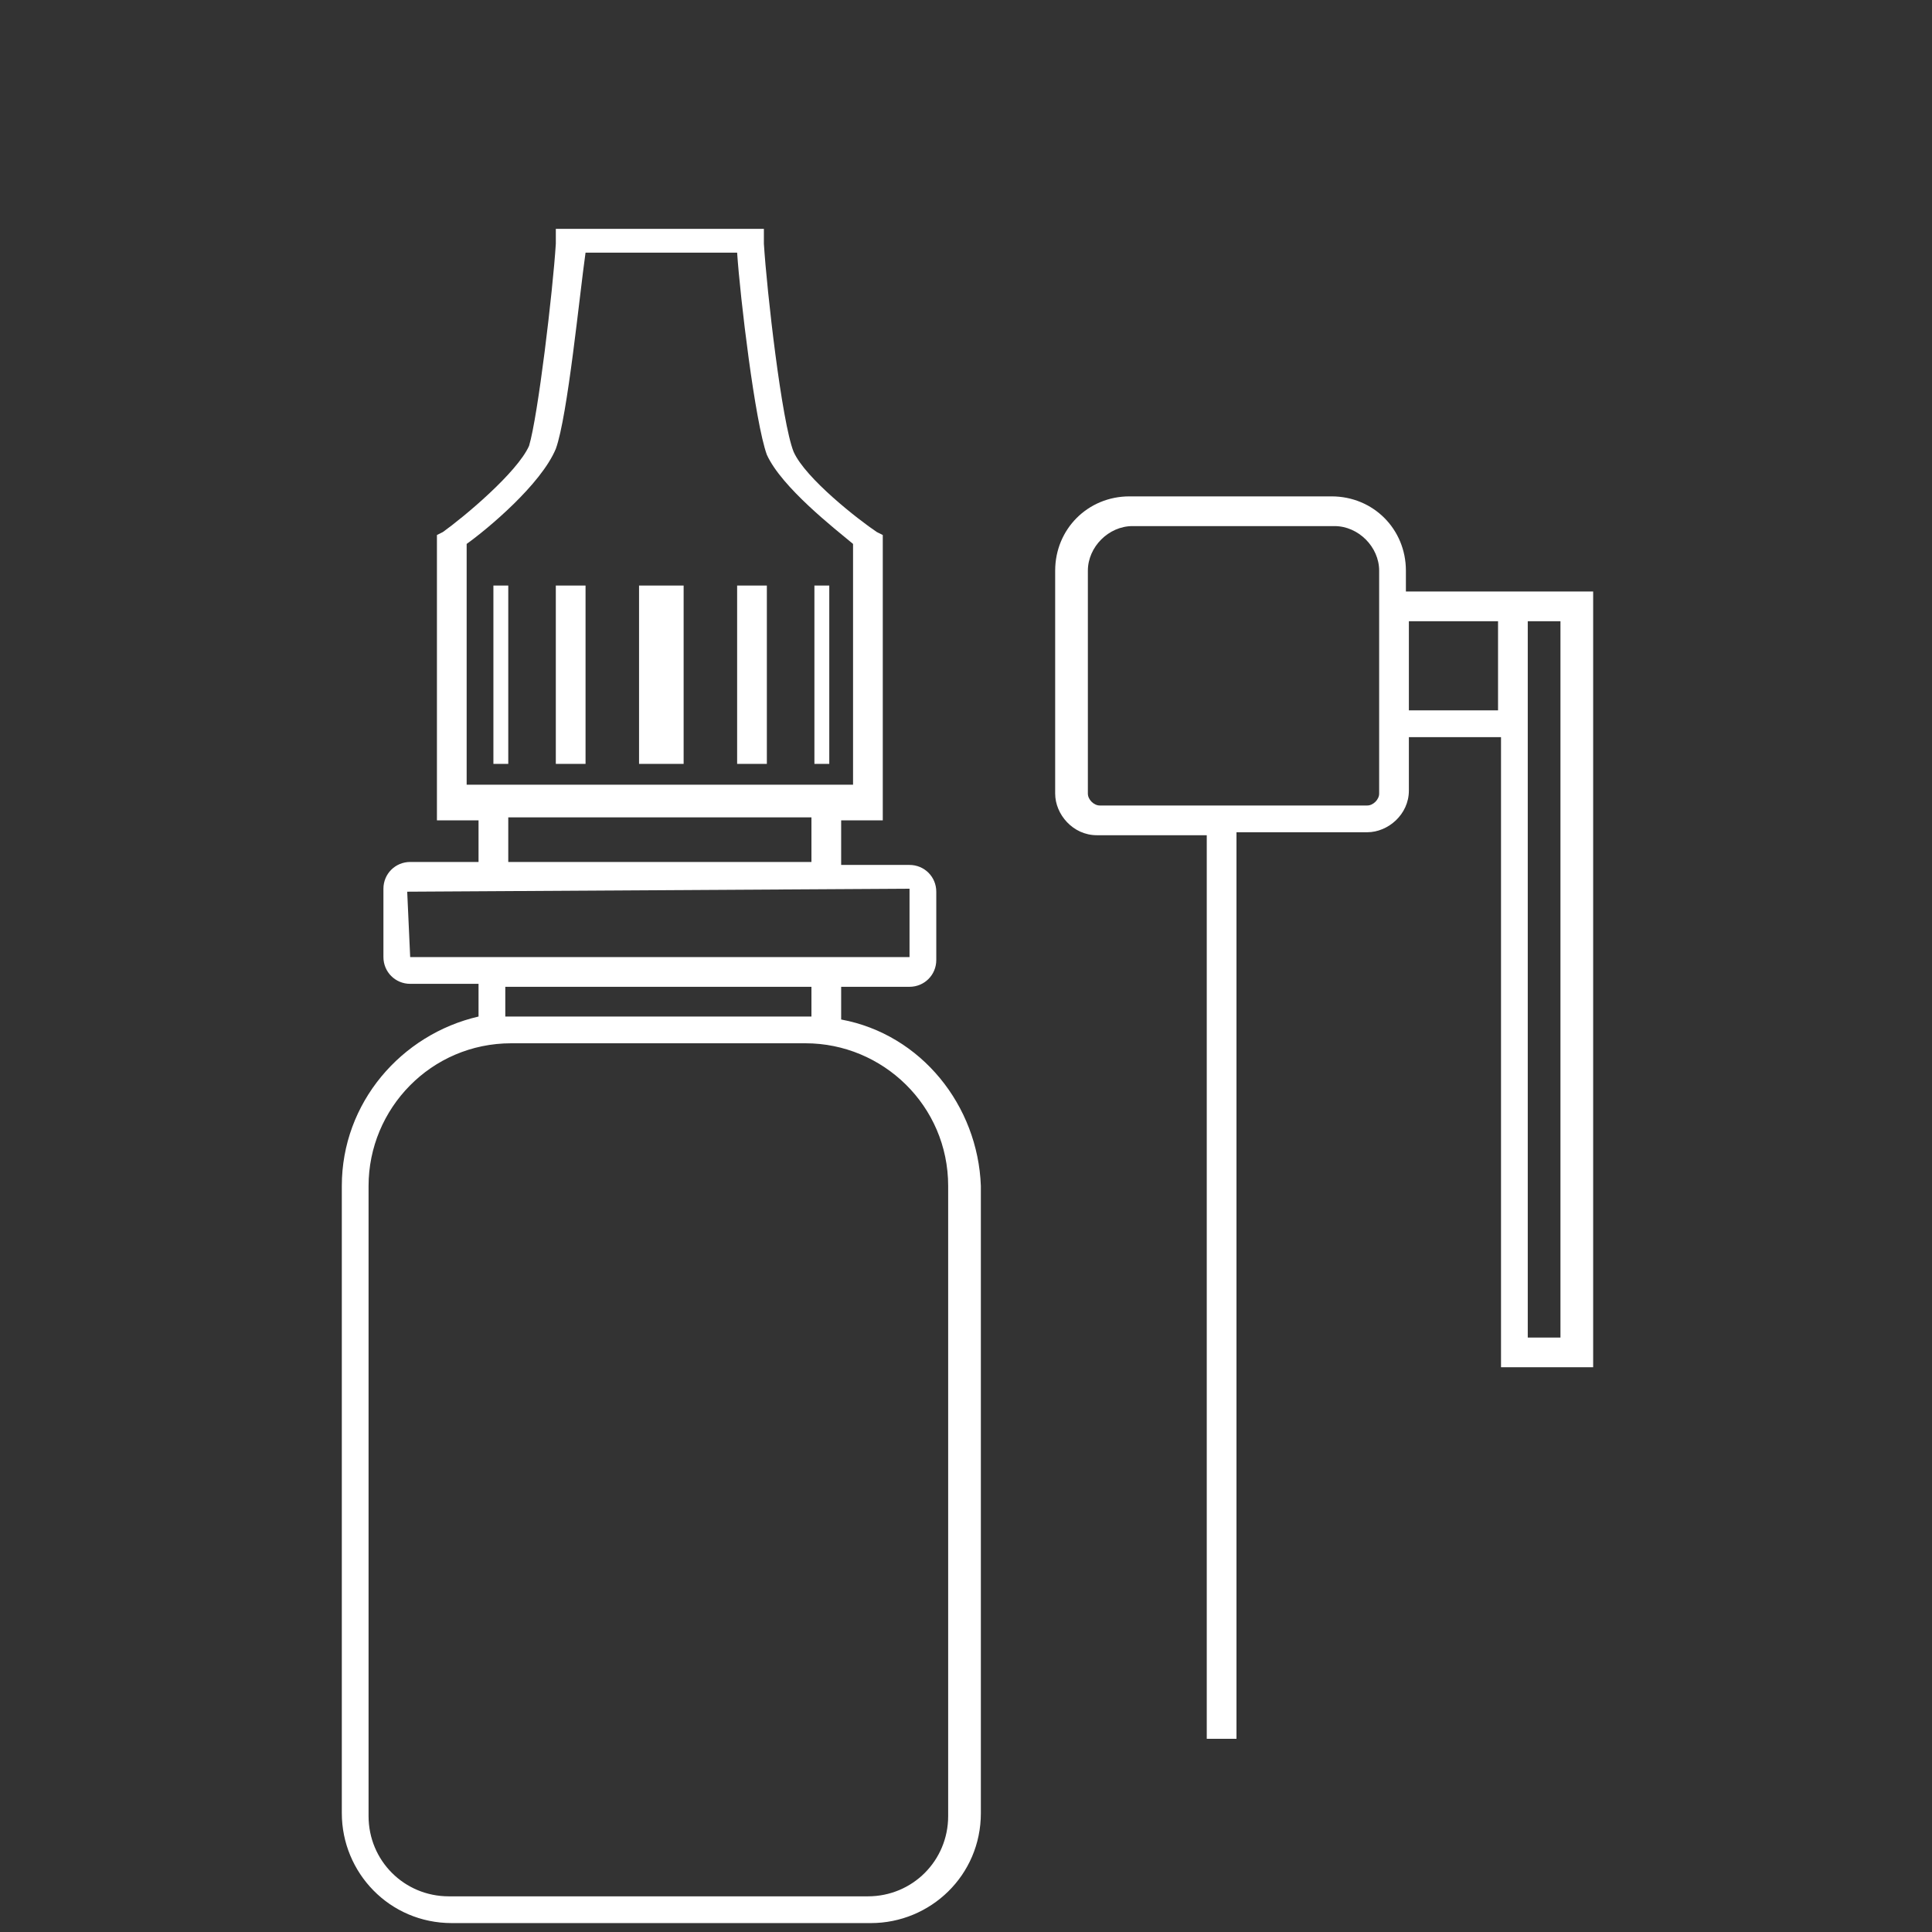 <?xml version="1.0" encoding="utf-8"?>
<!-- Generator: Adobe Illustrator 18.1.1, SVG Export Plug-In . SVG Version: 6.00 Build 0)  -->
<svg version="1.0" id="Слой_1" xmlns="http://www.w3.org/2000/svg" xmlns:xlink="http://www.w3.org/1999/xlink" x="0px" y="0px"
	 viewBox="0 0 65 65" enable-background="new 0 0 65 65" xml:space="preserve">
<rect x="0" y="0" width="65" height="65" fill="#333333" stroke="none"/>
<g>
	<path fill="#FFFFFF" d="M28.3,34.3v-1.1h2.3c0.5,0,0.9-0.4,0.9-0.9v-2.3c0-0.5-0.4-0.9-0.9-0.9h-2.3v-1.5h1.4v-9.6l-0.2-0.1
		c-0.6-0.4-2.4-1.8-2.8-2.7c-0.4-1-0.9-5.4-1-7l0-0.5h-7l0,0.5c-0.1,1.6-0.6,5.8-0.9,6.8c-0.4,0.9-2.2,2.4-2.9,2.9l-0.2,0.1v9.6h1.4
		V29h-2.3c-0.5,0-0.9,0.4-0.9,0.9v2.3c0,0.5,0.4,0.9,0.9,0.9h2.3v1.1c-2.6,0.6-4.6,2.9-4.6,5.7v21.1c0,2,1.6,3.7,3.7,3.7h14.1
		c2,0,3.7-1.6,3.7-3.7V39.9C32.9,37.2,31,34.8,28.3,34.3z M15.7,26.4v-8.1c0.7-0.5,2.5-2,3-3.2c0.4-1.1,0.8-5.2,1-6.6h5.1
		c0.1,1.5,0.6,5.7,1,6.8c0.5,1.1,2.3,2.5,2.9,3v8.1H15.7z M27.3,27.4V29H17.1v-1.5H27.3z M13.8,32.2L13.7,30l16.9-0.1v2.3L13.8,32.2
		z M27.3,33.2v1c-0.1,0-0.1,0-0.2,0h-9.9c-0.1,0-0.1,0-0.2,0v-1H27.3z M31.9,61.1c0,1.5-1.2,2.7-2.7,2.7H15.1
		c-1.5,0-2.7-1.2-2.7-2.7V39.9c0-2.6,2.1-4.8,4.8-4.8h9.9c2.6,0,4.8,2.1,4.8,4.8V61.1z"/>
	<rect x="16.6" y="19.7" fill="#FFFFFF" width="0.5" height="6"/>
	<rect x="18.7" y="19.7" fill="#FFFFFF" width="1" height="6"/>
	<rect x="21.5" y="19.7" fill="#FFFFFF" width="1.5" height="6"/>
	<rect x="24.8" y="19.7" fill="#FFFFFF" width="1" height="6"/>
	<rect x="27.4" y="19.7" fill="#FFFFFF" width="0.5" height="6"/>
	<path fill="#FFFFFF" d="M51.4,19.9h-1h-3.1v-0.7c0-1.4-1.1-2.5-2.5-2.5h-6.8c-1.4,0-2.5,1.1-2.5,2.5v7.5c0,0.7,0.6,1.4,1.4,1.4h3.7
		v30.4h1V28H46c0.7,0,1.4-0.6,1.4-1.4v-1.8h3.1V46h3.1V19.9H51.4z M46.4,26.7c0,0.2-0.2,0.4-0.4,0.4h-9c-0.2,0-0.4-0.2-0.4-0.4v-7.5
		c0-0.8,0.7-1.5,1.5-1.5h6.8c0.8,0,1.5,0.7,1.5,1.5V26.7z M50.4,23.9h-3v-3h3V23.9z M52.5,45h-1.1V24.9v-4h1.1V45z"/>
</g>
</svg>
